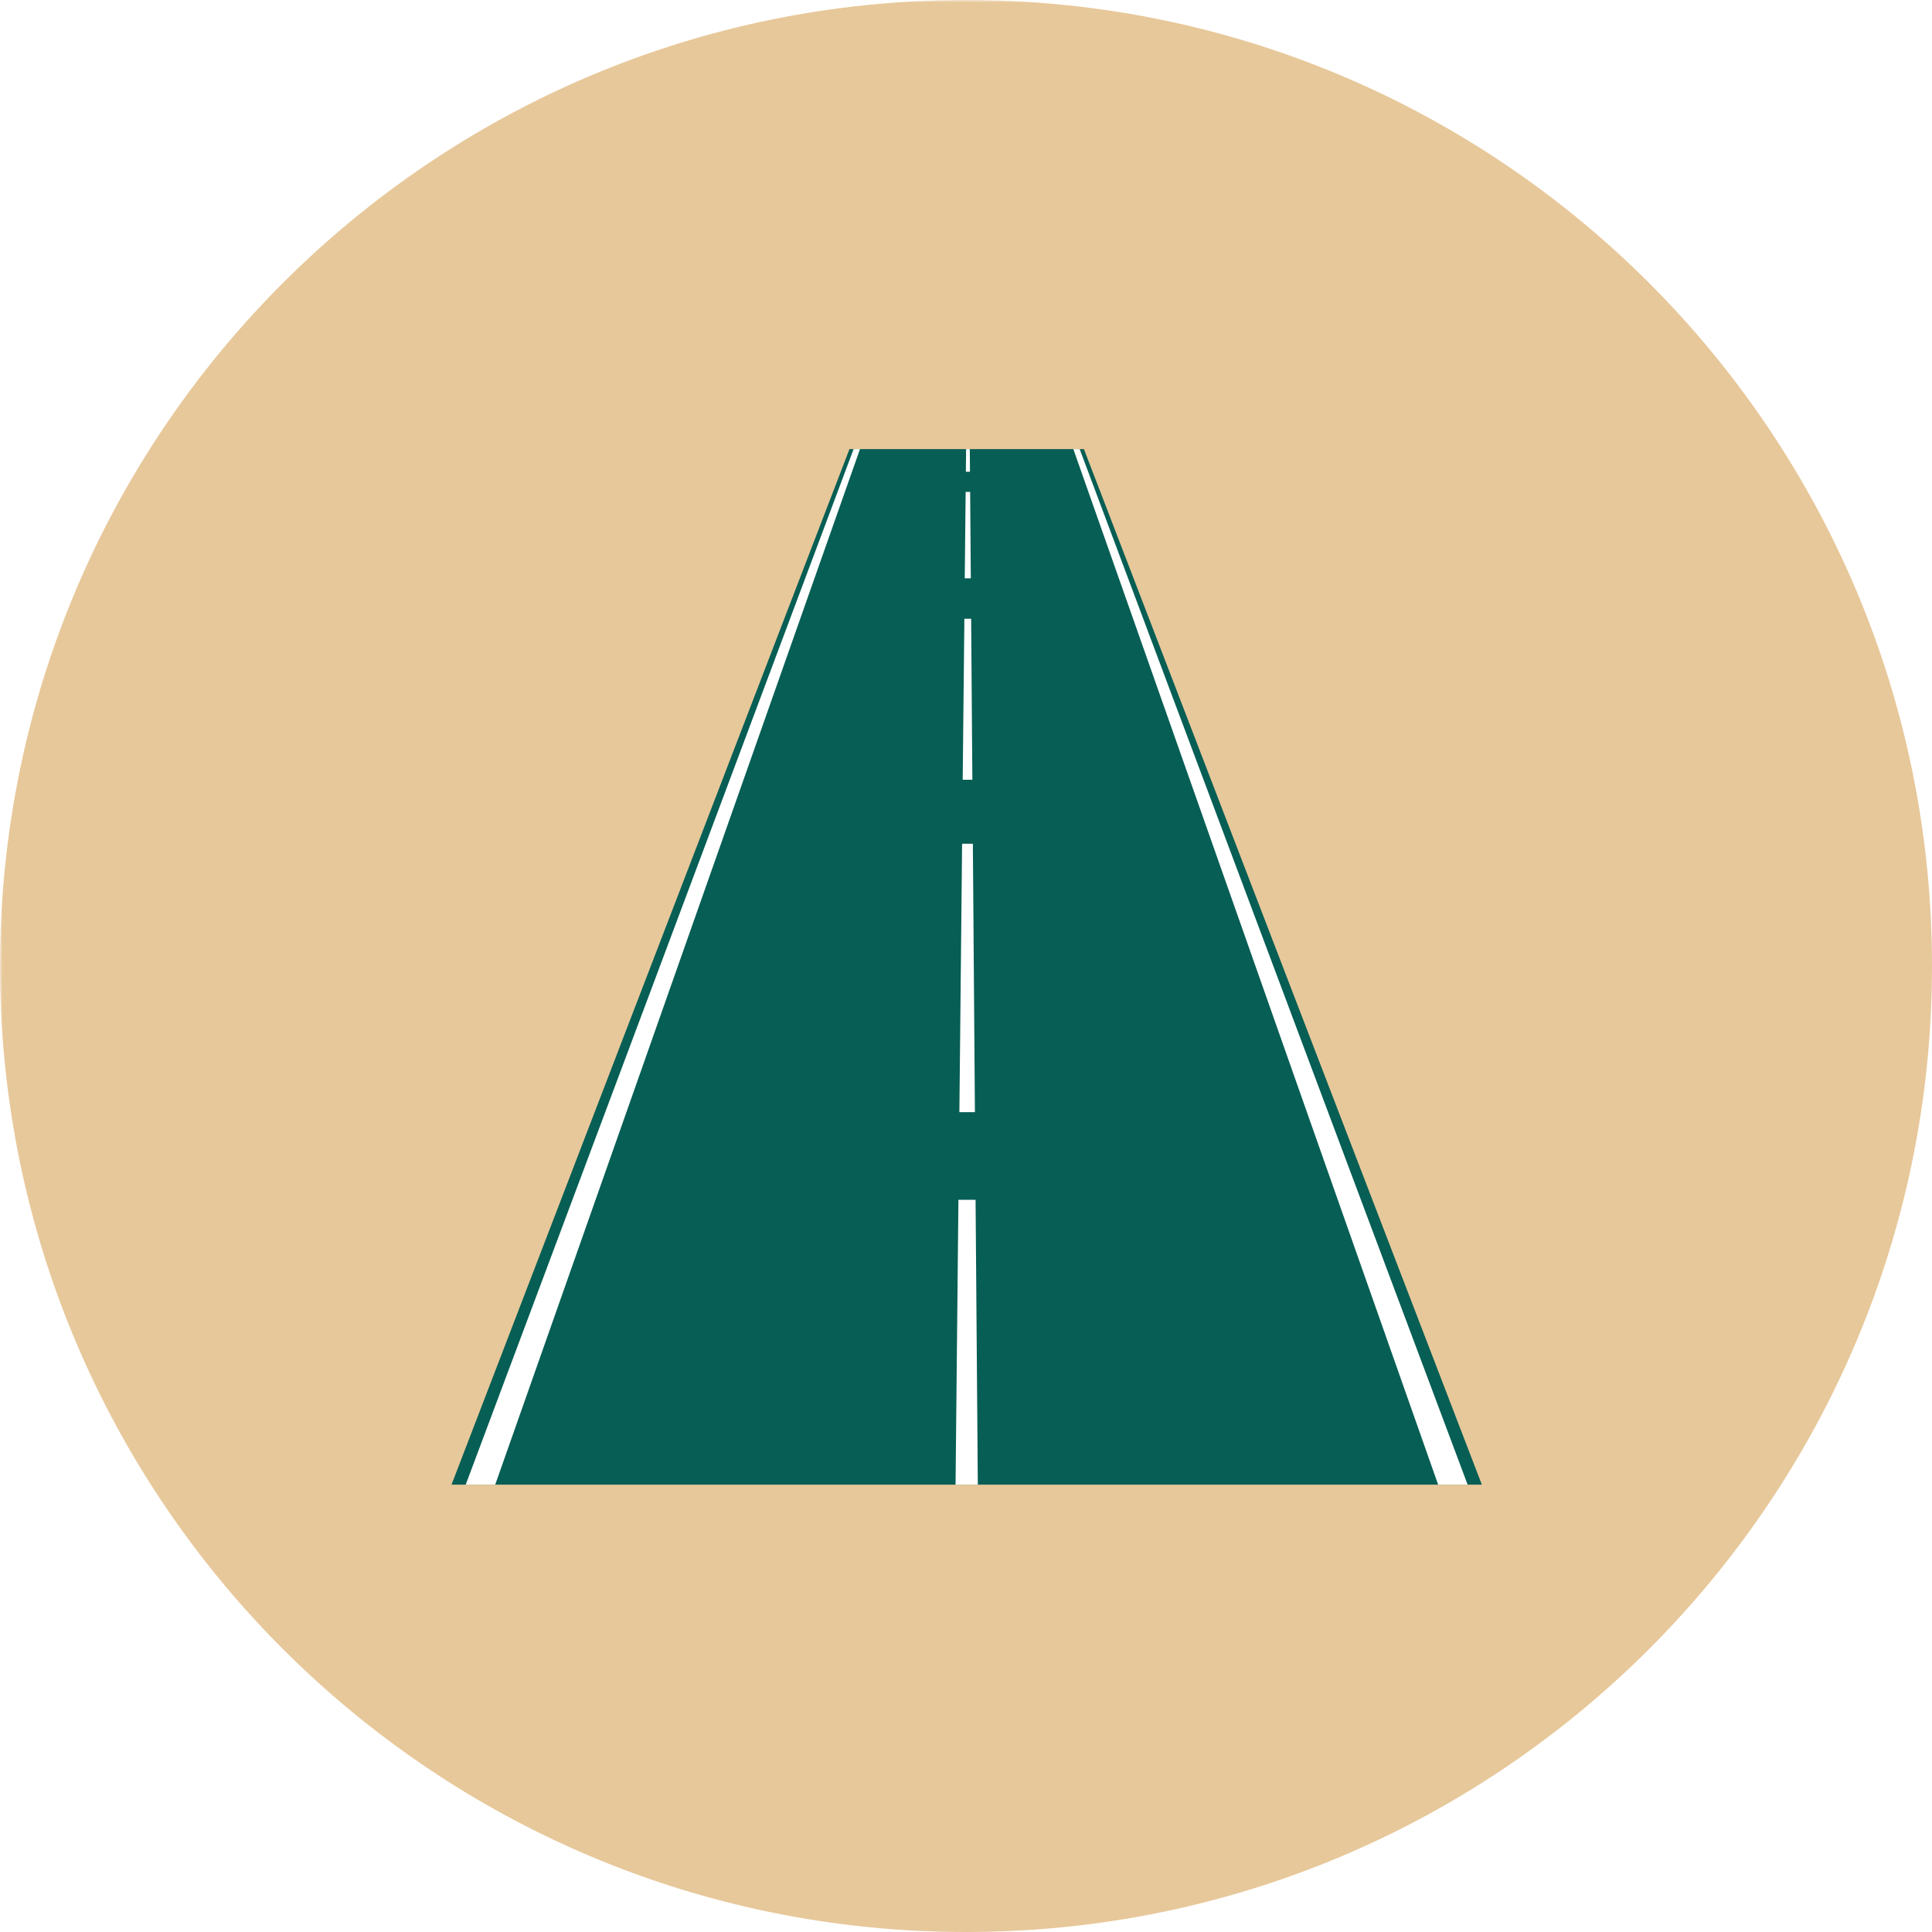 <svg xmlns="http://www.w3.org/2000/svg" xmlns:xlink="http://www.w3.org/1999/xlink" width="500" zoomAndPan="magnify" viewBox="0 0 375 375" height="500" preserveAspectRatio="xMidYMid meet" version="1.0"><defs><filter x="0%" y="0%" width="100%" height="100%" id="id1"><feColorMatrix values="0 0 0 0 1 0 0 0 0 1 0 0 0 0 1 0 0 0 1 0" color-interpolation-filters="sRGB"/></filter><mask id="id2"><g filter="url(#id1)"><rect x="-37.5" width="450" fill="#000000" y="-37.5" height="450" fill-opacity="0.577"/></g></mask><clipPath id="id3"><rect x="0" width="375" y="0" height="375"/></clipPath><clipPath id="id4"><path d="M 87.168 87.168 L 288 87.168 L 288 288.168 L 87.168 288.168 Z M 87.168 87.168 " clip-rule="nonzero"/></clipPath><clipPath id="id5"><path d="M 90 87.168 L 167 87.168 L 167 288.168 L 90 288.168 Z M 90 87.168 " clip-rule="nonzero"/></clipPath><clipPath id="id6"><path d="M 208 87.168 L 285 87.168 L 285 288.168 L 208 288.168 Z M 208 87.168 " clip-rule="nonzero"/></clipPath><clipPath id="id7"><path d="M 185 232 L 190 232 L 190 288.168 L 185 288.168 Z M 185 232 " clip-rule="nonzero"/></clipPath><clipPath id="id8"><path d="M 187 87.168 L 189 87.168 L 189 92 L 187 92 Z M 187 87.168 " clip-rule="nonzero"/></clipPath></defs><rect x="-37.5" width="450" fill="#ffffff" y="-37.5" height="450" fill-opacity="1"/><rect x="-37.5" width="450" fill="#ffffff" y="-37.5" height="450" fill-opacity="1"/><rect x="-37.5" width="450" fill="#ffffff" y="-37.5" height="450" fill-opacity="1"/><g mask="url(#id2)"><g transform="matrix(1, 0, 0, 1, 0, 0)"><g clip-path="url(#id3)"><path fill="#d69f50" d="M 187.5 0 C 83.945 0 0 83.945 0 187.5 C 0 291.055 83.945 375 187.5 375 C 291.055 375 375 291.055 375 187.5 C 375 83.945 291.055 0 187.5 0 " fill-opacity="1" fill-rule="nonzero"/></g></g></g><g clip-path="url(#id4)"><path fill="#075e54" d="M 164.875 87.172 L 210.391 87.172 L 287.625 288.168 L 87.641 288.168 L 164.879 87.172 Z M 164.875 87.172 " fill-opacity="1" fill-rule="nonzero"/></g><g clip-path="url(#id5)"><path fill="#ffffff" d="M 166.922 87.172 L 165.684 87.172 L 90.395 288.168 L 96.121 288.168 Z M 166.922 87.172 " fill-opacity="1" fill-rule="nonzero"/></g><g clip-path="url(#id6)"><path fill="#ffffff" d="M 209.562 87.172 L 208.336 87.172 L 279.141 288.168 L 284.863 288.168 L 209.566 87.172 Z M 209.562 87.172 " fill-opacity="1" fill-rule="nonzero"/></g><g clip-path="url(#id7)"><path fill="#ffffff" d="M 189.359 232.879 L 186.031 232.879 L 185.473 288.168 L 189.793 288.168 Z M 189.359 232.879 " fill-opacity="1" fill-rule="nonzero"/></g><path fill="#ffffff" d="M 186.742 163.766 L 186.215 215.871 L 189.23 215.871 L 188.832 163.766 Z M 186.742 163.766 " fill-opacity="1" fill-rule="nonzero"/><path fill="#ffffff" d="M 188.5 120.098 L 187.184 120.098 L 186.859 151.352 L 188.734 151.352 Z M 188.5 120.098 " fill-opacity="1" fill-rule="nonzero"/><path fill="#ffffff" d="M 188.305 95.484 L 187.43 95.484 L 187.258 112.254 L 188.434 112.254 Z M 188.305 95.484 " fill-opacity="1" fill-rule="nonzero"/><g clip-path="url(#id8)"><path fill="#ffffff" d="M 187.516 87.172 L 187.473 91.574 L 188.27 91.574 L 188.238 87.172 Z M 187.516 87.172 " fill-opacity="1" fill-rule="nonzero"/></g></svg>